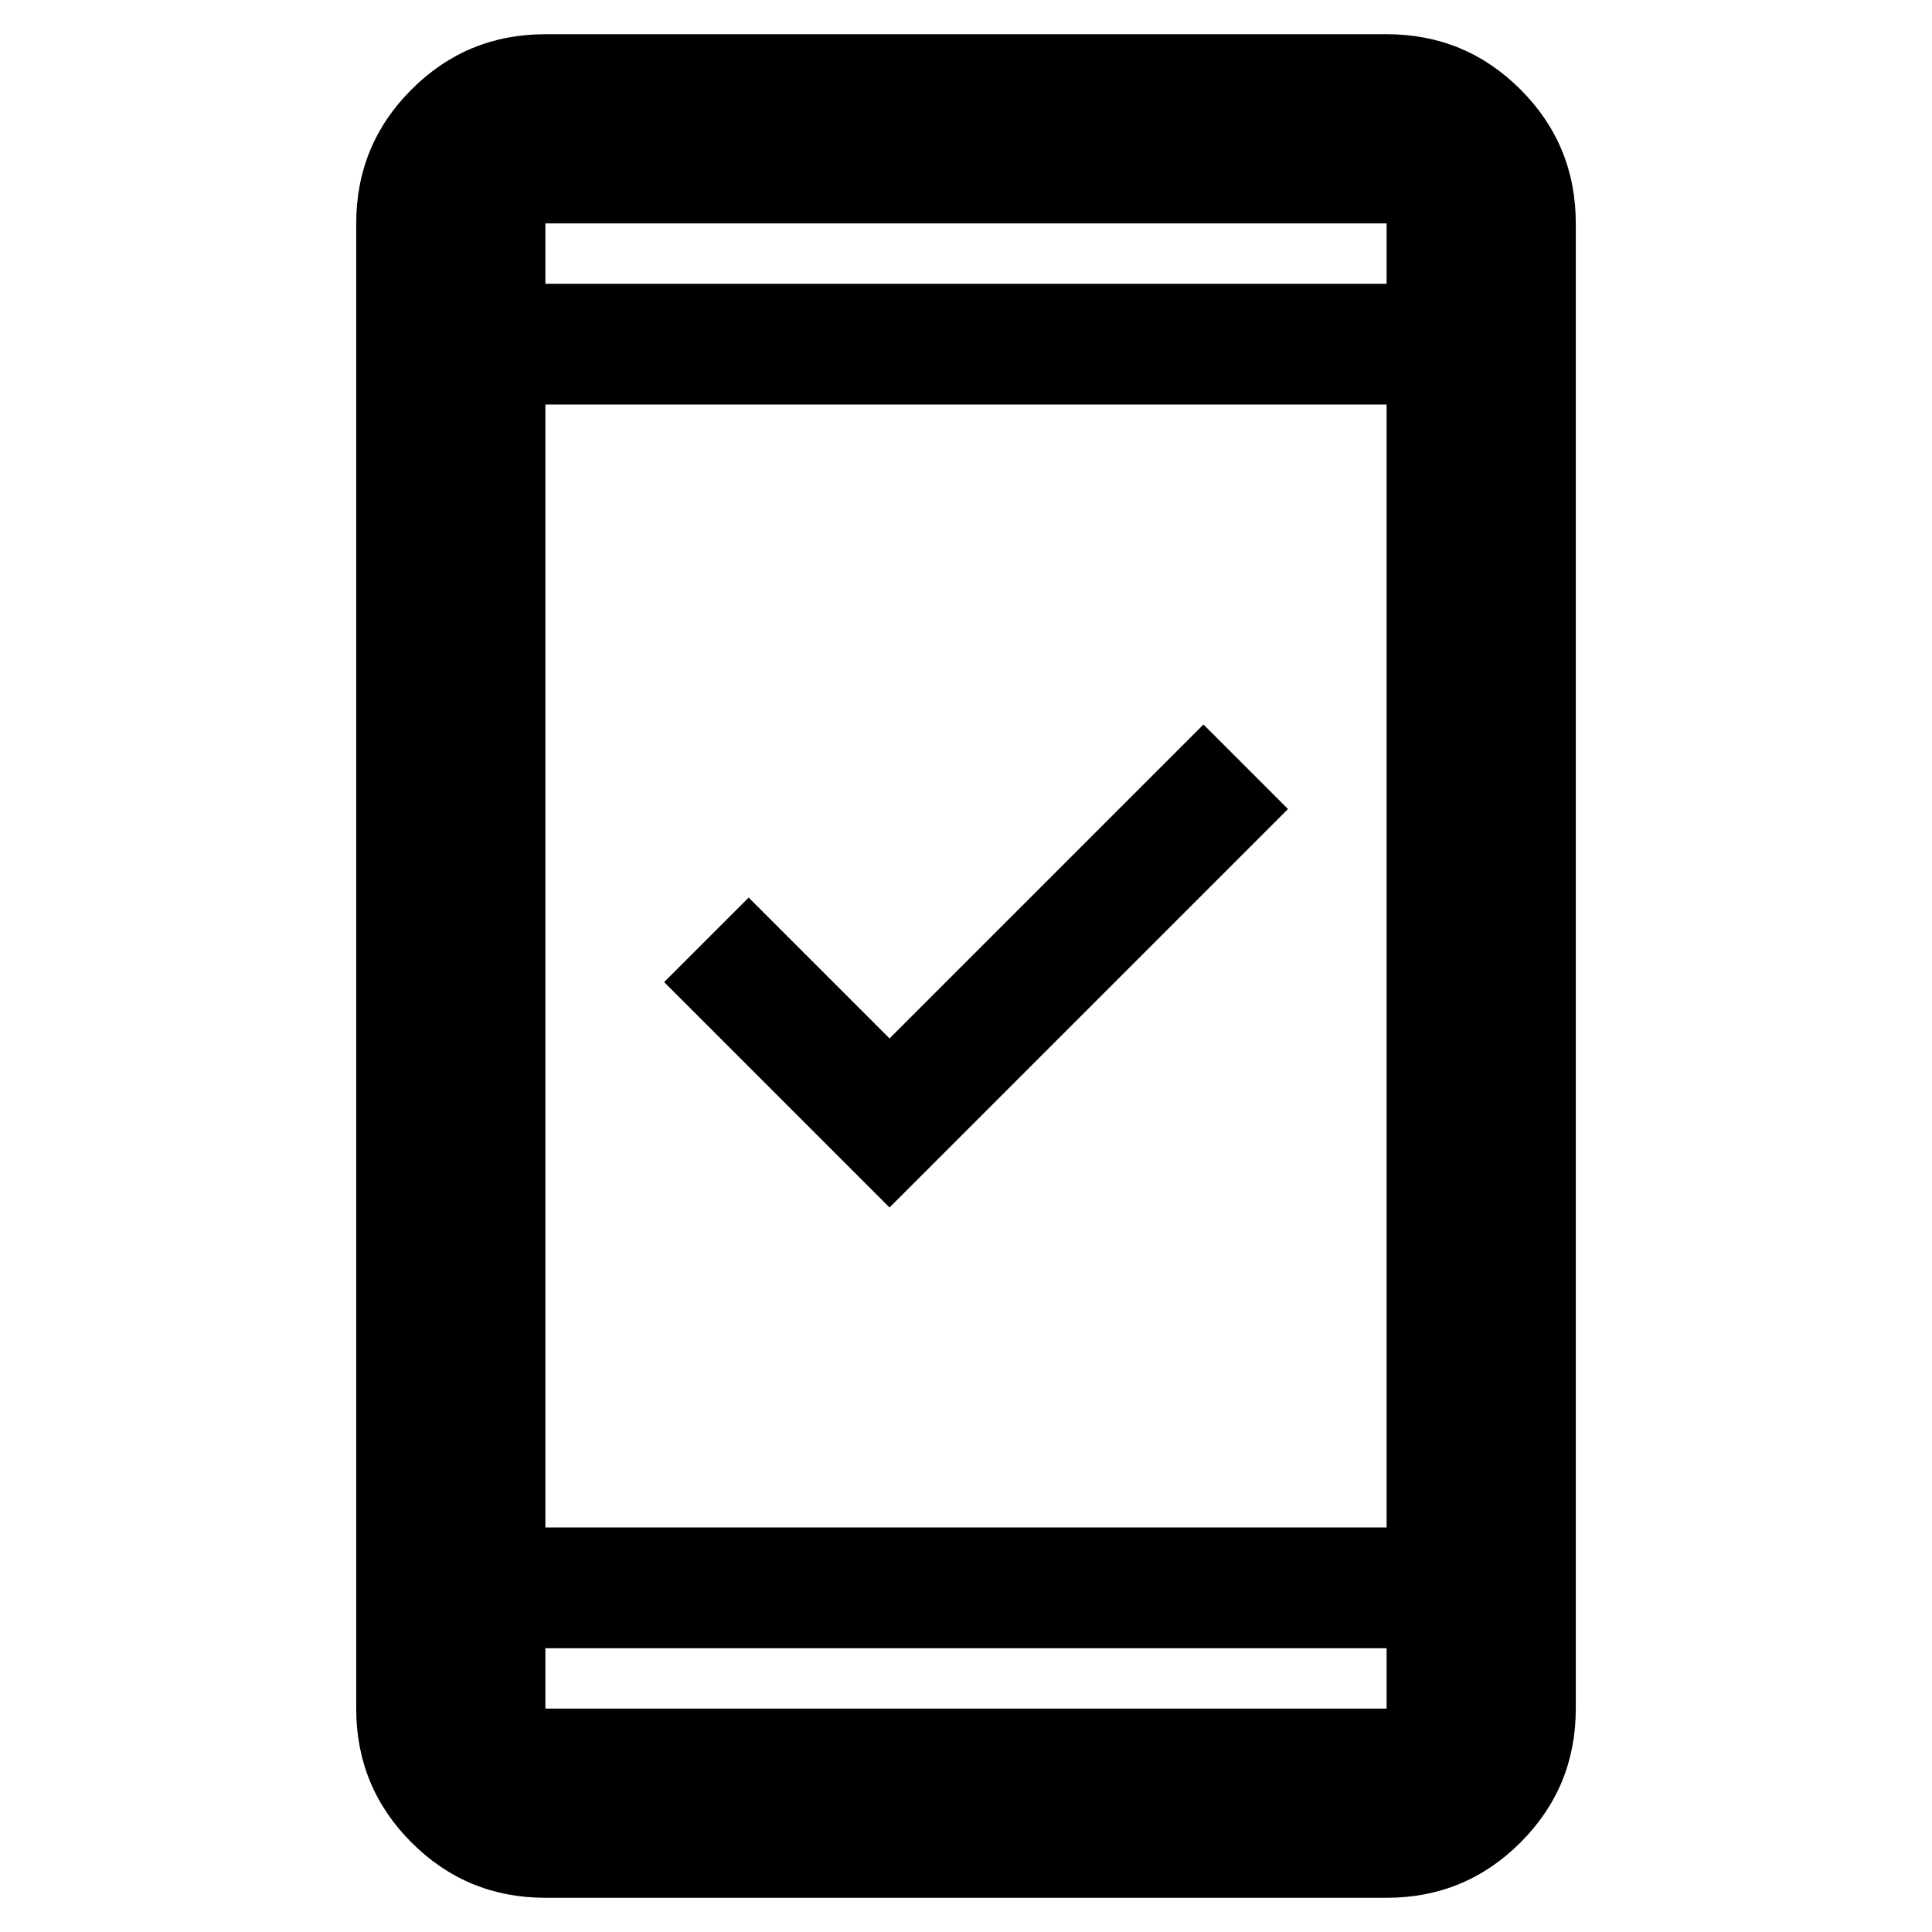 <svg xmlns="http://www.w3.org/2000/svg" width="48" height="48" viewBox="0 -960 960 960"><path d="M442-360 330-472l42-42 70 70 156-156 42 42-198 198ZM271-17q-39.05 0-66.525-27.475Q177-71.95 177-111v-738q0-39.05 27.475-66.525Q231.95-943 271-943h418q39.05 0 66.525 27.475Q783-888.05 783-849v738q0 39.05-27.475 66.525Q728.05-17 689-17H271Zm0-124v30h418v-30H271Zm0-60h418v-558H271v558Zm0-618h418v-30H271v30Zm0 0v-30 30Zm0 678v30-30Z"/></svg>